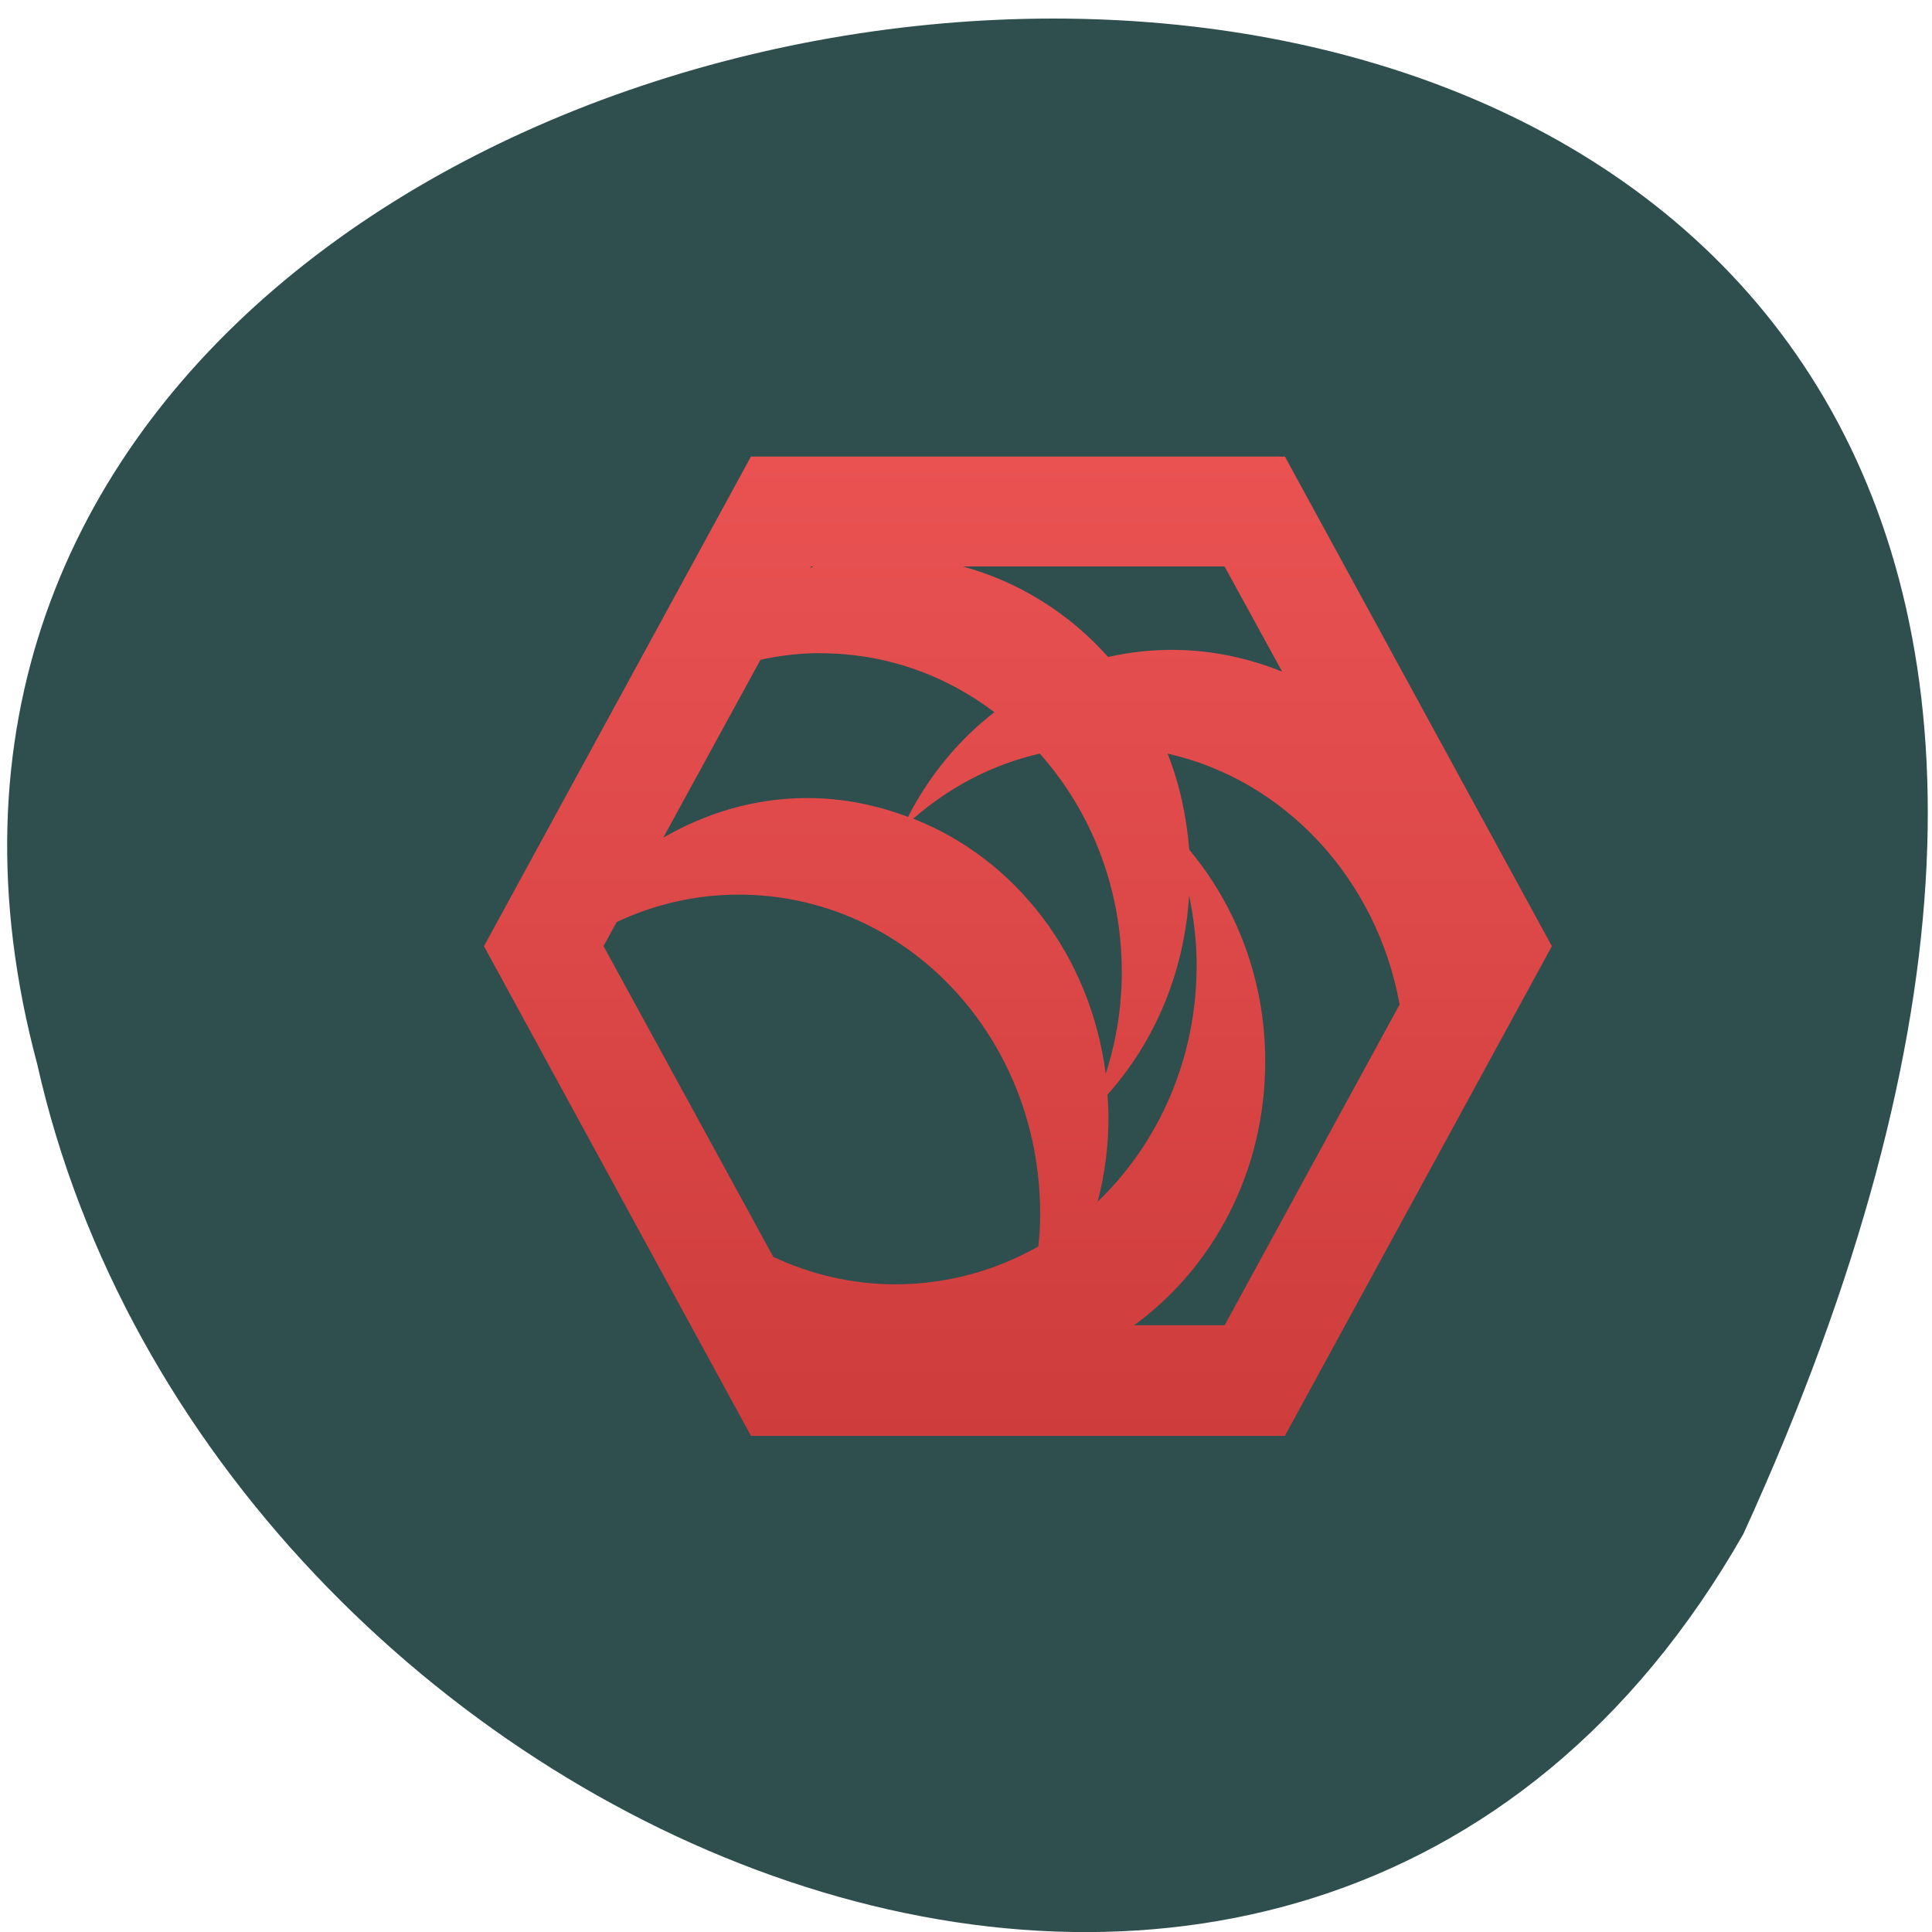 <svg xmlns="http://www.w3.org/2000/svg" viewBox="0 0 16 16"><defs><linearGradient id="0" gradientUnits="userSpaceOnUse" y1="10.432" x2="0" y2="3.14" gradientTransform="matrix(1.057 0 0 1.119 1.268 0.254)"><stop stop-color="#ce3c3c"/><stop offset="1" stop-color="#ea5252"/></linearGradient></defs><path d="m 14.438 12.703 c 7.824 -17.13 -17.11 -15.01 -14.13 -3.891 c 1.441 6.43 10.461 10.328 14.13 3.891" fill="#2f4e4e"/><path d="m 6.219 3.781 l -2.211 4.055 l 2.211 4.055 h 4.422 l 2.211 -4.055 l -2.211 -4.055 m -3.926 0.91 h 0.023 c -0.008 0.004 -0.02 0.008 -0.027 0.012 m 1.262 -0.012 h 2.168 l 0.477 0.871 c -0.281 -0.113 -0.59 -0.18 -0.91 -0.18 c -0.184 0 -0.359 0.02 -0.531 0.059 c -0.32 -0.359 -0.734 -0.621 -1.203 -0.75 m -1.18 0.719 c 0.539 0 1.035 0.18 1.441 0.488 c -0.293 0.227 -0.539 0.523 -0.715 0.867 c -0.262 -0.098 -0.539 -0.156 -0.836 -0.156 c -0.434 0 -0.84 0.125 -1.191 0.328 l 0.805 -1.473 c 0.16 -0.035 0.324 -0.055 0.496 -0.055 m 2.875 0.832 c 0.973 0.219 1.734 1.039 1.922 2.078 l -1.449 2.656 h -0.75 c 0.656 -0.477 1.086 -1.273 1.086 -2.184 c 0 -0.676 -0.238 -1.285 -0.629 -1.754 c -0.023 -0.281 -0.082 -0.551 -0.18 -0.797 m -1.059 0 c 0.422 0.473 0.68 1.109 0.68 1.809 c 0 0.297 -0.047 0.578 -0.133 0.844 c -0.125 -0.977 -0.746 -1.781 -1.594 -2.113 c 0.301 -0.262 0.656 -0.449 1.047 -0.539 m -2.492 1.168 c 1.383 0 2.496 1.176 2.496 2.641 c 0 0.094 -0.004 0.184 -0.016 0.273 c -0.352 0.199 -0.754 0.313 -1.184 0.313 c -0.359 0 -0.699 -0.082 -1.01 -0.227 l -1.406 -2.574 l 0.109 -0.199 c 0.309 -0.145 0.648 -0.227 1.01 -0.227 m 3.73 0.004 c 0.039 0.188 0.063 0.383 0.063 0.582 c 0 0.777 -0.316 1.473 -0.82 1.957 c 0.059 -0.223 0.09 -0.457 0.09 -0.703 c 0 -0.063 -0.004 -0.125 -0.008 -0.184 c 0.391 -0.438 0.637 -1.012 0.676 -1.652" fill="url(#0)"/></svg>